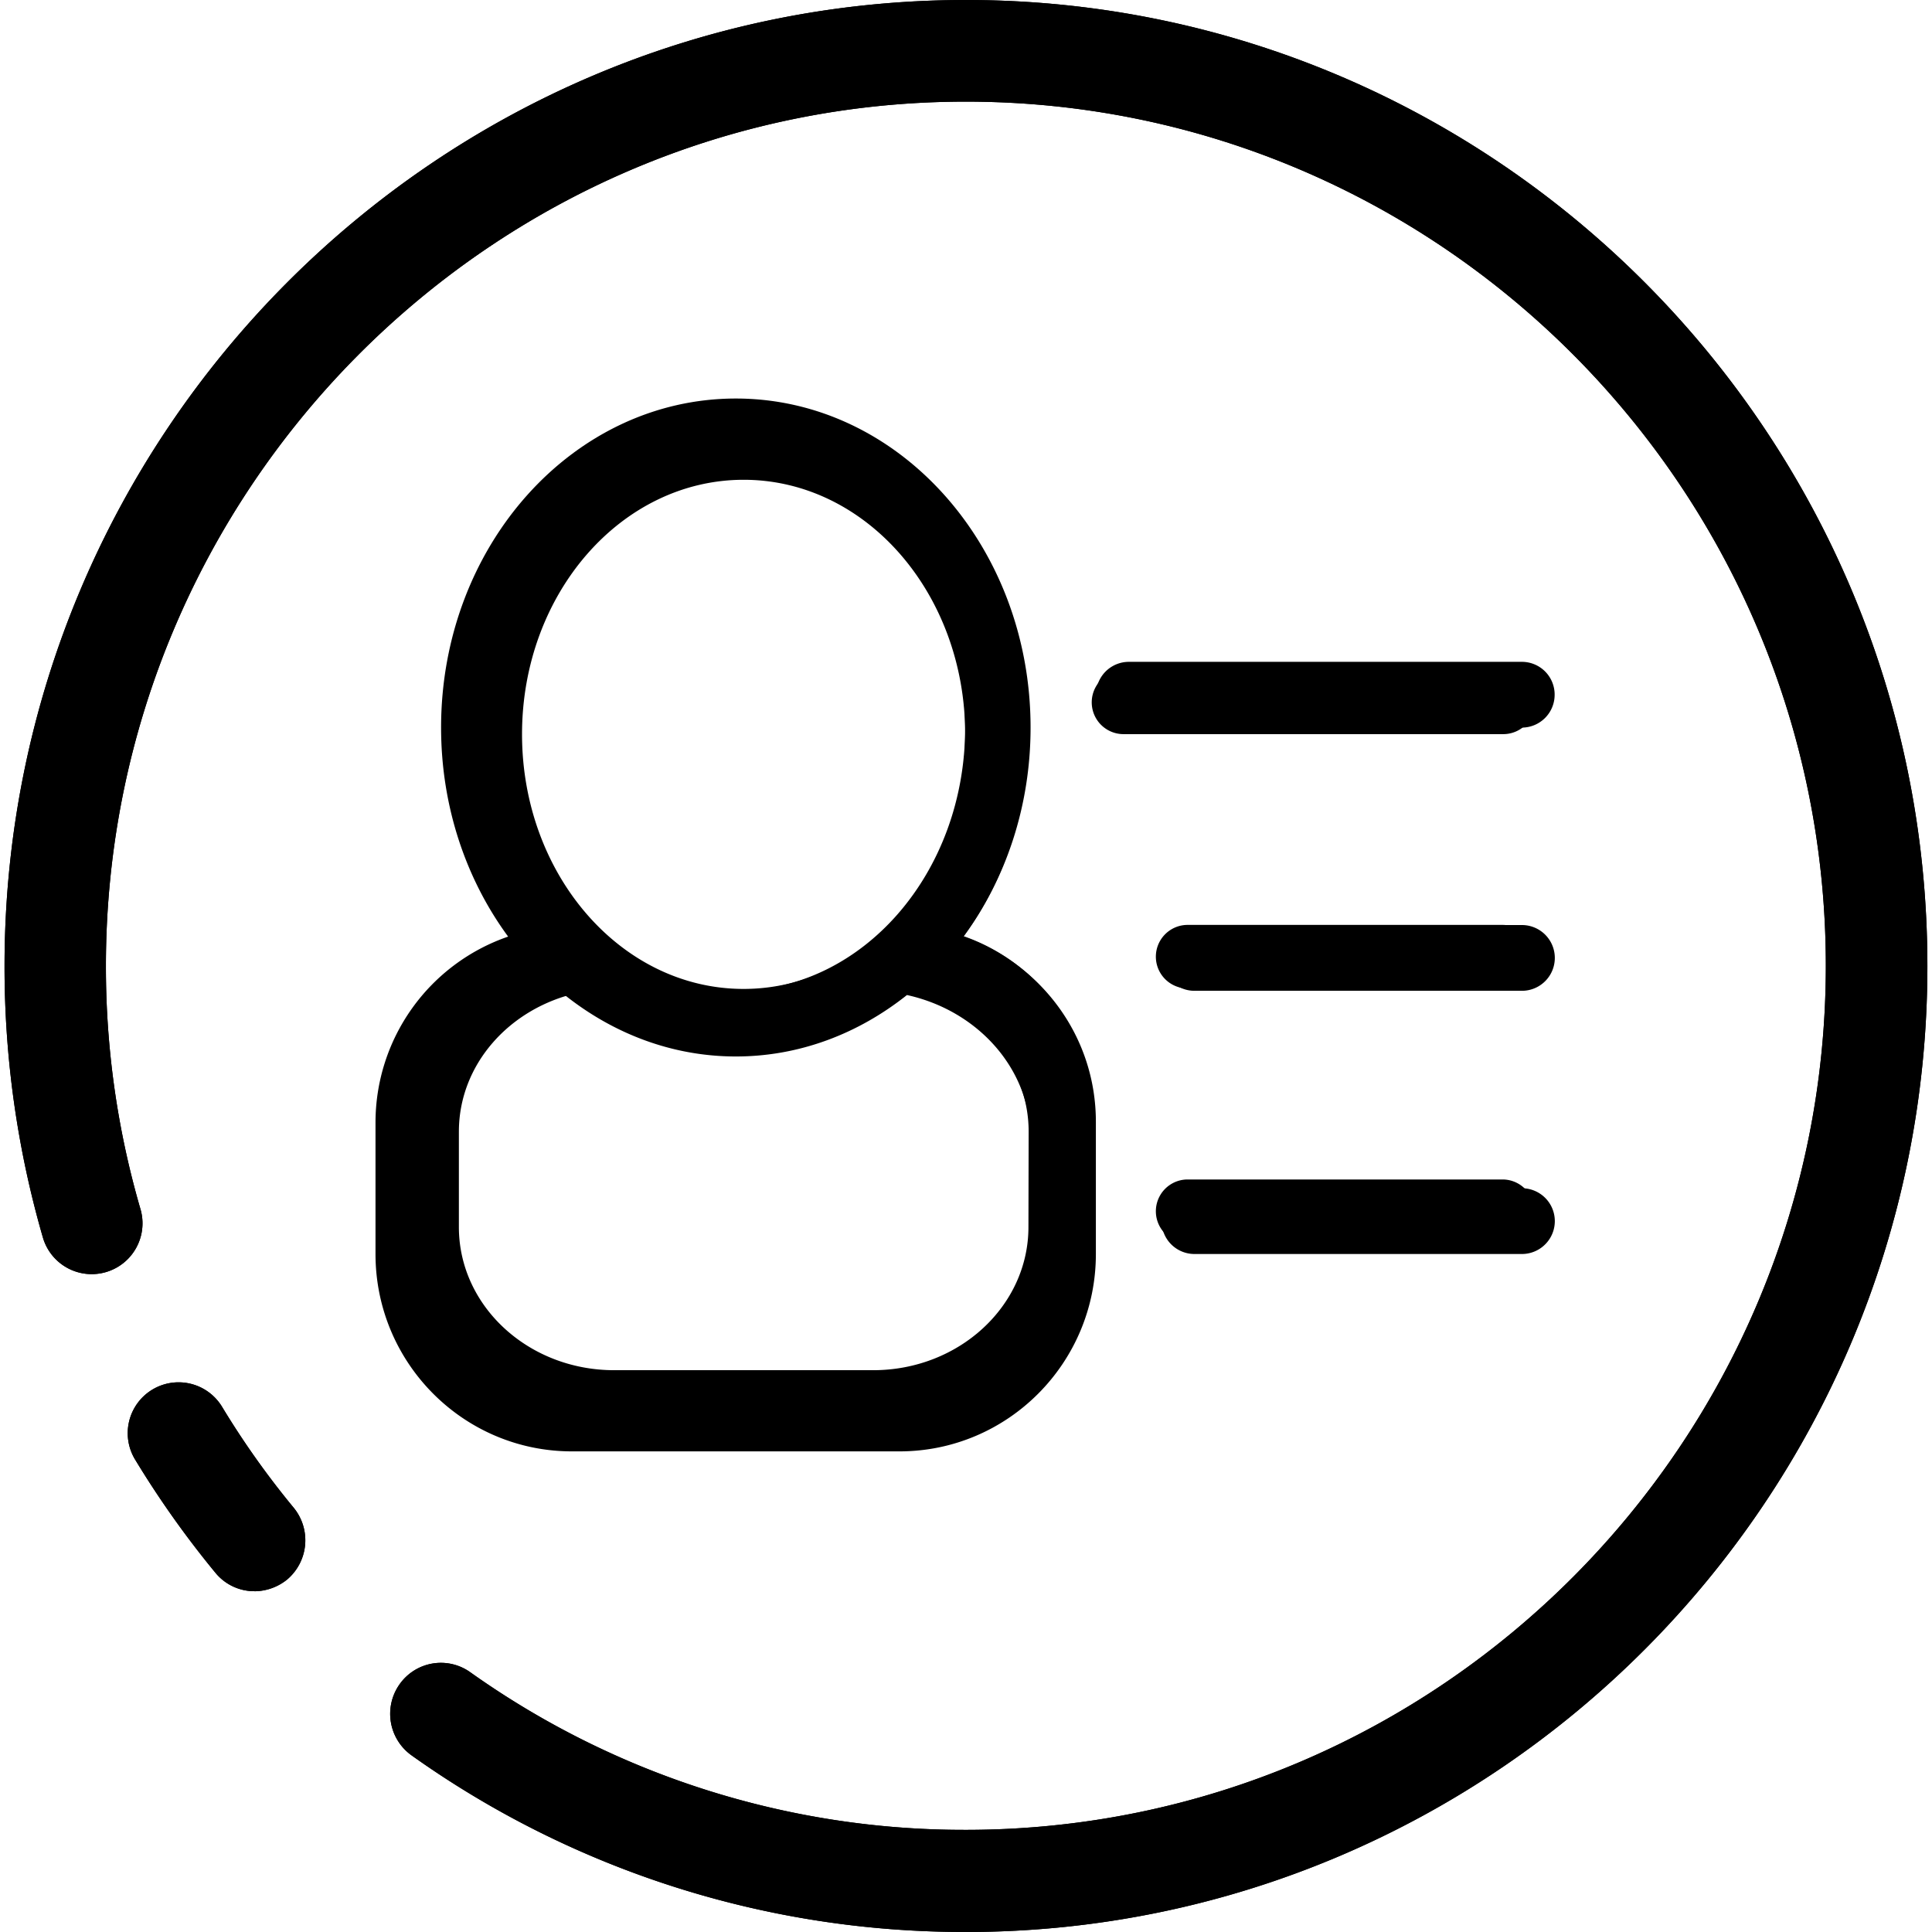 <?xml version="1.0" standalone="no"?><!DOCTYPE svg PUBLIC "-//W3C//DTD SVG 1.1//EN" "http://www.w3.org/Graphics/SVG/1.1/DTD/svg11.dtd"><svg t="1587555080201" class="icon" viewBox="0 0 1024 1024" version="1.1" xmlns="http://www.w3.org/2000/svg" p-id="3056" xmlns:xlink="http://www.w3.org/1999/xlink" width="200" height="200"><defs><style type="text/css"></style></defs><path d="M134.854 843.38a26.654 26.654 0 0 1-20.719-9.834 510.199 510.199 0 0 1-42.354-59.677 26.951 26.951 0 1 1 45.978-28.129 446.806 446.806 0 0 0 37.906 53.399 27.237 27.237 0 0 1-3.533 38.089 27.866 27.866 0 0 1-17.301 6.175z m0 0" p-id="3057"></path><path d="M511.874 1023.977a504.482 504.482 0 0 1-293.663-93.546 27.066 27.066 0 0 1-6.483-37.643 26.78 26.78 0 0 1 37.448-6.518 451.505 451.505 0 0 0 262.698 83.598c251.309 0 455.851-205.502 455.851-458.012S763.183 53.868 511.874 53.868 56.138 259.485 56.138 512.017a458.423 458.423 0 0 0 18.295 128.765 26.932 26.932 0 1 1-51.673 15.208A515.459 515.459 0 0 1 2.407 512.017C2.407 229.64 230.961 0 512.012 0s509.547 229.64 509.547 512.017-228.691 511.983-509.685 511.983z m0 0" p-id="3058"></path><path d="M796.801 625.151H629.044a16.843 16.843 0 0 0 0 33.675h167.757a16.843 16.843 0 0 0 0-33.675z m0-134.928H629.044a16.843 16.843 0 0 0 0 33.675h167.757a16.843 16.843 0 0 0 0-33.675z m16.763-117.959a16.763 16.763 0 0 0-16.763-16.843H595.484a16.843 16.843 0 0 0 0 33.686h201.317a16.809 16.809 0 0 0 16.763-16.843zM510.742 496.192c21.44-29.124 34.304-66.446 34.304-107.108 0-93.066-67.567-168.546-150.936-168.546s-150.936 75.468-150.936 168.546c0 40.661 12.91 77.984 34.304 107.108a100.75 100.75 0 0 0-67.956 95.204v67.464c0 55.835 45.075 101.116 100.624 101.116h167.745c55.572 0 100.624-45.281 100.624-101.116v-67.464c0.149-44.229-28.392-81.471-67.796-95.204z m-234.054-107.028c0-74.485 52.599-134.871 117.479-134.871s117.399 60.386 117.399 134.928-52.542 134.928-117.467 134.928-117.41-60.569-117.41-134.985zM545.092 650.375c0 41.873-36.842 75.857-82.329 75.857h-137.215c-45.521 0-82.329-33.984-82.329-75.857v-50.564c0-35.802 27.02-65.692 63.336-73.65 24.767 19.725 54.966 31.479 87.657 31.479s62.89-11.755 87.646-31.479c36.248 8.004 63.348 37.734 63.348 73.65z m0 0" p-id="3059"></path><path d="M134.854 843.38a26.654 26.654 0 0 1-20.719-9.834 510.199 510.199 0 0 1-42.354-59.677 26.951 26.951 0 1 1 45.978-28.129 446.806 446.806 0 0 0 37.906 53.399 27.237 27.237 0 0 1-3.533 38.089 27.866 27.866 0 0 1-17.301 6.175z m0 0" p-id="3060"></path><path d="M511.874 1023.977a504.482 504.482 0 0 1-293.663-93.546 27.066 27.066 0 0 1-6.483-37.643 26.78 26.78 0 0 1 37.448-6.518 451.505 451.505 0 0 0 262.698 83.598c251.309 0 455.851-205.502 455.851-458.012S763.183 53.868 511.874 53.868 56.138 259.485 56.138 512.017a458.423 458.423 0 0 0 18.295 128.765 26.932 26.932 0 1 1-51.673 15.208A515.459 515.459 0 0 1 2.407 512.017C2.407 229.64 230.961 0 512.012 0s509.547 229.64 509.547 512.017-228.691 511.983-509.685 511.983z m0 0" p-id="3061"></path><path d="M806.658 629.793H633.092a17.426 17.426 0 0 0 0 34.853h173.565a17.426 17.426 0 0 0 0-34.853z m0-139.502H633.092a17.426 17.426 0 0 0 0 34.853h173.565a17.426 17.426 0 0 0 0-34.853z m17.335-122.03a17.346 17.346 0 0 0-17.335-17.472H598.331a17.426 17.426 0 0 0 0 34.853h208.326a17.392 17.392 0 0 0 17.335-17.426z m-313.307 128.159c22.183-30.142 35.539-68.745 35.539-110.812 0-96.291-69.911-174.377-156.219-174.377s-156.219 78.087-156.219 174.377c0 42.068 13.356 80.671 35.539 110.812a104.226 104.226 0 0 0-70.3 98.486v69.751c0 57.756 46.642 104.603 104.123 104.603H476.713c57.493 0 104.123-46.882 104.123-104.603v-69.751c0.16-45.738-29.364-84.284-70.14-98.486z m-242.127-110.767c0-77.069 54.36-139.502 121.538-139.502s121.458 62.467 121.458 139.502-54.36 139.502-121.538 139.502-121.458-62.536-121.458-139.502zM546.235 655.933c0 43.314-38.123 78.475-85.222 78.475H319.019c-47.099 0-85.222-35.161-85.222-78.475v-52.347c0-37.048 27.958-67.967 65.532-76.2 25.625 20.399 56.864 32.566 90.688 32.566s65.063-12.166 90.688-32.566c37.494 8.233 65.532 39.083 65.532 76.2z m0 0" p-id="3062"></path></svg>